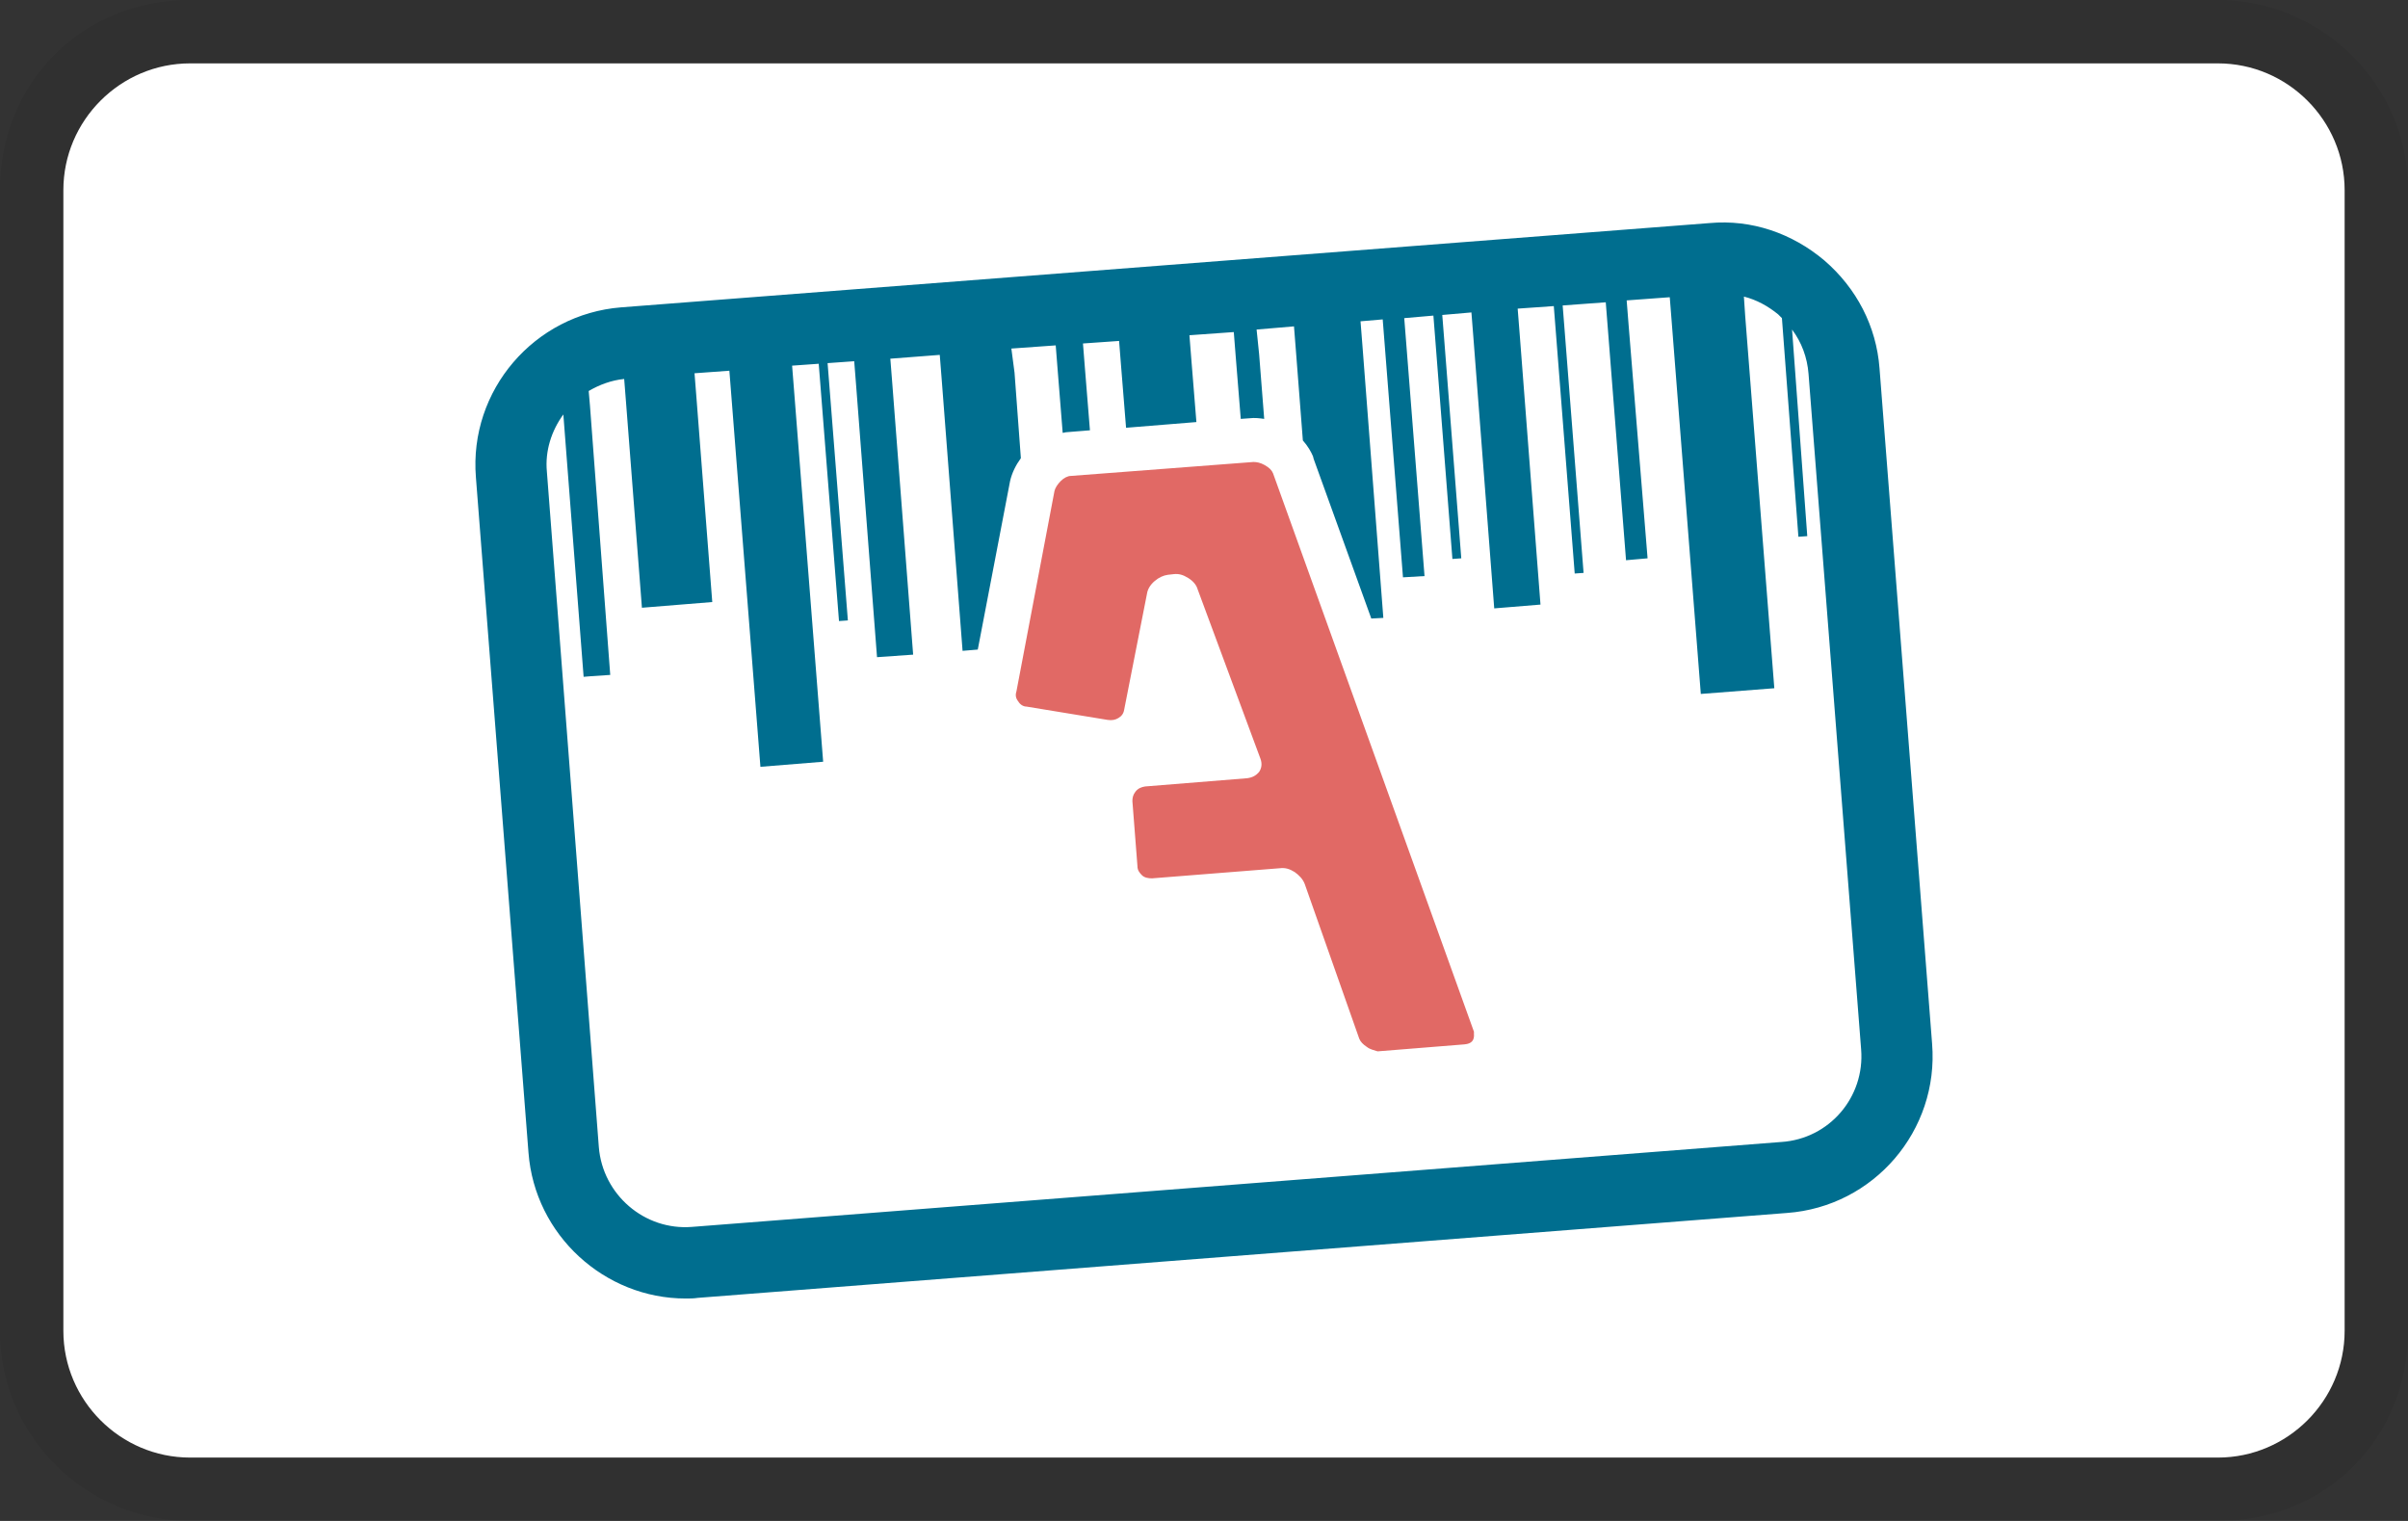 <svg xmlns="http://www.w3.org/2000/svg" role="img" viewBox="0 0 38 24" width="38" height="24" aria-labelledby="pi-givacard">
    <rect x="0" y="0" width="38" height="24" fill="#333333" stroke="none"/>
    <title id="pi-givacard">GivaCard</title>
    <path d="M35 0H3C1.3 0 0 1.3 0 3v18c0 1.7 1.4 3 3 3h32c1.7 0 3-1.3 3-3V3c0-1.7-1.4-3-3-3z" opacity=".07"/>
    <path fill="#fff" d="M35 1c1.1 0 2 .9 2 2v18c0 1.1-.9 2-2 2H3c-1.1 0-2-.9-2-2V3c0-1.1.9-2 2-2h32"/>
    <path fill="#e16965" d="M21.57 16.52c-.06-.04-.1-.08-.12-.13l-.86-2.44c-.03-.08-.09-.14-.16-.19-.08-.05-.15-.07-.23-.06l-2.02.16c-.06 0-.12-.01-.16-.05-.04-.04-.07-.08-.07-.14l-.08-1.03c0-.05.01-.1.05-.15.04-.05.09-.07.15-.08l1.61-.13c.08-.01.14-.04.19-.1.04-.06.05-.13.02-.21L18.9 9.3c-.02-.07-.07-.13-.15-.18-.08-.05-.15-.07-.23-.06l-.09.01c-.07.01-.14.04-.21.1-.07.06-.11.13-.12.2l-.36 1.83c-.01.06-.04.1-.09.13-.05.03-.1.04-.17.03l-1.28-.21c-.05 0-.1-.03-.13-.08-.04-.05-.05-.1-.03-.16l.6-3.16c.01-.05.05-.11.1-.16s.11-.08.16-.08l2.88-.22c.05 0 .11.01.18.05.07.04.11.08.13.13l3.17 8.81v.03c.01.11-.04.16-.15.17l-1.37.11c-.06-.02-.12-.03-.17-.07z"/>
    <path fill="#006e8f" d="M30.49 16.47l-.83-10.66c-.05-.66-.36-1.26-.87-1.7-.51-.43-1.15-.65-1.81-.59L9.8 4.85c-1.37.11-2.4 1.31-2.29 2.68l.83 10.66c.1 1.3 1.2 2.3 2.48 2.3.06 0 .13 0 .19-.01l17.19-1.34c1.37-.1 2.4-1.3 2.29-2.67zm-2.38 1.55l-17.19 1.34c-.75.06-1.41-.51-1.47-1.26L8.63 7.44c-.03-.32.07-.64.26-.9l.32 4.14.12-.01.3-.02-.32-4.25-.02-.23c.17-.1.36-.17.56-.19l.03.38.25 3.23 1.11-.09-.25-3.23-.03-.38.55-.04.03.38.46 5.87.99-.08-.46-5.87-.03-.38.42-.03.03.38.29 3.68.14-.01-.29-3.68-.03-.38.42-.03.03.38.33 4.29.57-.04-.33-4.29-.03-.38.78-.06.03.38.33 4.29.24-.02.51-2.66c.03-.13.09-.25.17-.36l-.1-1.35-.05-.38.7-.05.03.38.08 1c.02 0 .04-.01.06-.01l.37-.03-.08-.99-.03-.38.57-.04.03.38.08.99 1.11-.09-.08-.99-.03-.38.7-.05.03.38.08.99.14-.01c.08-.01.16 0 .23.01l-.08-1.02-.04-.39.59-.05.03.38.11 1.42c.08.09.13.18.16.25l.01.04.91 2.52.19-.01-.33-4.3-.03-.38.35-.03.03.38.29 3.69.34-.02-.29-3.69-.03-.38.46-.04.03.38.27 3.46.14-.01-.27-3.46-.03-.38.46-.04.03.38.33 4.29.73-.06-.33-4.29-.03-.38.57-.04.03.38.3 3.84.14-.01-.3-3.84-.03-.38.68-.05.03.38.29 3.69.34-.03-.3-3.69-.03-.38.68-.05.03.38.46 5.88 1.16-.09-.46-5.88-.02-.3c.2.05.38.15.54.28l.06.06.26 3.45.14-.01-.24-3.26c.15.2.24.44.26.7l.83 10.66c.06.75-.5 1.41-1.26 1.46z"/>
</svg>